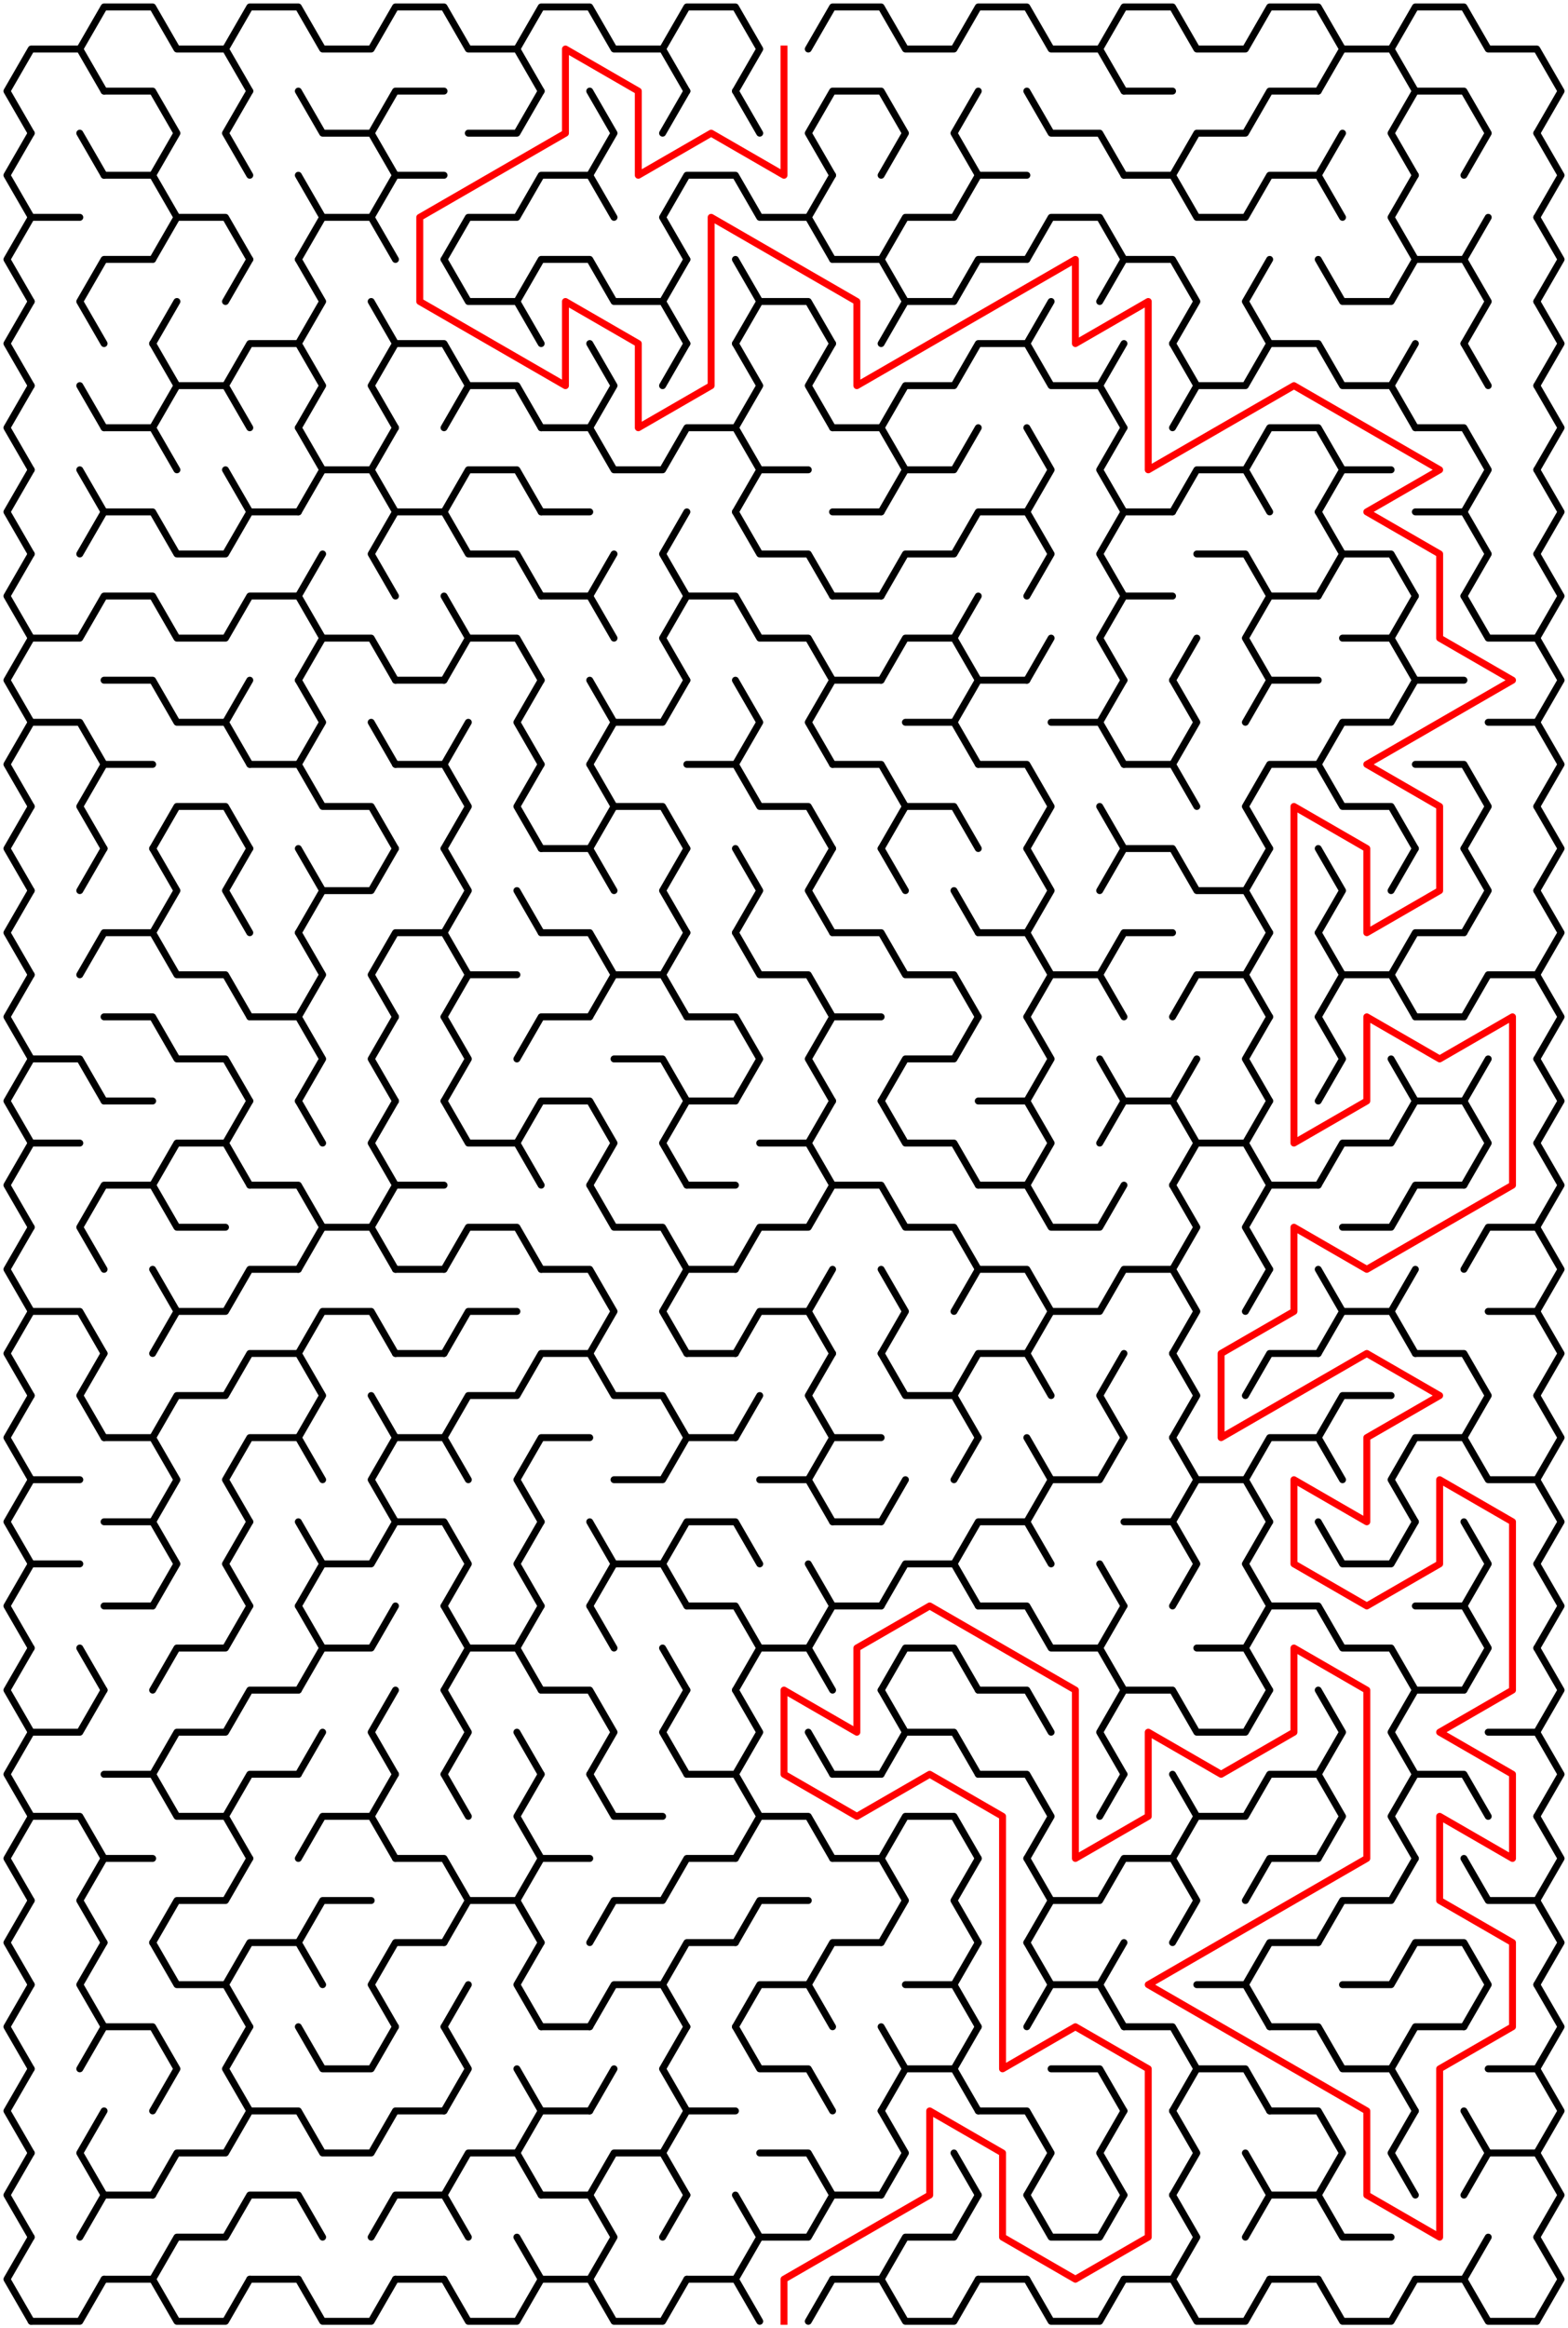 ﻿<?xml version="1.0" encoding="utf-8" standalone="no"?>
<!DOCTYPE svg PUBLIC "-//W3C//DTD SVG 1.1//EN" "http://www.w3.org/Graphics/SVG/1.1/DTD/svg11.dtd">
<svg width="452" height="670.84" version="1.1" xmlns="http://www.w3.org/2000/svg">
  <title>21 by 27 sigma maze</title>
  <g fill="none" stroke="#000000" stroke-width="2" stroke-linecap="round" stroke-linejoin="round">
    <polyline points="9,38.373 2,26.249 9,14.124 23,14.124 30,26.249" />
    <polyline points="23,14.124 30,2 44,2 51,14.124 65,14.124 72,26.249" />
    <polyline points="65,14.124 72,2 86,2 93,14.124 107,14.124 114,2 128,2 135,14.124 149,14.124 156,26.249" />
    <polyline points="149,14.124 156,2 170,2 177,14.124 191,14.124 198,26.249" />
    <polyline points="191,14.124 198,2 212,2 219,14.124 212,26.249" />
    <polyline points="233,14.124 240,2 254,2 261,14.124 275,14.124 282,2 296,2 303,14.124 317,14.124 324,26.249" />
    <polyline points="317,14.124 324,2 338,2 345,14.124 359,14.124 366,2 380,2 387,14.124 380,26.249" />
    <polyline points="387,14.124 401,14.124 408,26.249" />
    <polyline points="401,14.124 408,2 422,2 429,14.124 443,14.124 450,26.249 443,38.373" />
    <polyline points="9,62.622 2,50.497 9,38.373" />
    <line x1="23" y1="38.373" x2="30" y2="50.497" />
    <polyline points="30,26.249 44,26.249 51,38.373 44,50.497" />
    <polyline points="72,50.497 65,38.373 72,26.249" />
    <polyline points="86,26.249 93,38.373 107,38.373 114,50.497" />
    <polyline points="107,38.373 114,26.249 128,26.249" />
    <polyline points="135,38.373 149,38.373 156,26.249" />
    <polyline points="170,26.249 177,38.373 170,50.497" />
    <line x1="191" y1="38.373" x2="198" y2="26.249" />
    <line x1="212" y1="26.249" x2="219" y2="38.373" />
    <polyline points="240,50.497 233,38.373 240,26.249 254,26.249 261,38.373 254,50.497" />
    <polyline points="282,50.497 275,38.373 282,26.249" />
    <polyline points="296,26.249 303,38.373 317,38.373 324,50.497" />
    <line x1="324" y1="26.249" x2="338" y2="26.249" />
    <polyline points="338,50.497 345,38.373 359,38.373 366,26.249 380,26.249" />
    <line x1="380" y1="50.497" x2="387" y2="38.373" />
    <polyline points="408,50.497 401,38.373 408,26.249 422,26.249 429,38.373 422,50.497" />
    <polyline points="443,38.373 450,50.497 443,62.622" />
    <polyline points="9,86.87 2,74.746 9,62.622 23,62.622" />
    <polyline points="30,50.497 44,50.497 51,62.622 44,74.746" />
    <polyline points="51,62.622 65,62.622 72,74.746" />
    <polyline points="86,50.497 93,62.622 86,74.746" />
    <polyline points="93,62.622 107,62.622 114,74.746" />
    <polyline points="107,62.622 114,50.497 128,50.497" />
    <polyline points="128,74.746 135,62.622 149,62.622 156,50.497 170,50.497 177,62.622" />
    <polyline points="198,74.746 191,62.622 198,50.497 212,50.497 219,62.622 233,62.622 240,74.746" />
    <line x1="233" y1="62.622" x2="240" y2="50.497" />
    <polyline points="254,74.746 261,62.622 275,62.622 282,50.497 296,50.497" />
    <polyline points="296,74.746 303,62.622 317,62.622 324,74.746" />
    <polyline points="324,50.497 338,50.497 345,62.622 359,62.622 366,50.497 380,50.497 387,62.622" />
    <polyline points="408,74.746 401,62.622 408,50.497" />
    <line x1="422" y1="74.746" x2="429" y2="62.622" />
    <polyline points="443,62.622 450,74.746 443,86.87" />
    <polyline points="9,111.119 2,98.995 9,86.87" />
    <polyline points="30,98.995 23,86.87 30,74.746 44,74.746" />
    <line x1="44" y1="98.995" x2="51" y2="86.87" />
    <line x1="65" y1="86.87" x2="72" y2="74.746" />
    <polyline points="86,74.746 93,86.87 86,98.995" />
    <line x1="107" y1="86.87" x2="114" y2="98.995" />
    <polyline points="128,74.746 135,86.87 149,86.87 156,98.995" />
    <polyline points="149,86.87 156,74.746 170,74.746 177,86.87 191,86.87 198,98.995" />
    <line x1="191" y1="86.87" x2="198" y2="74.746" />
    <polyline points="212,74.746 219,86.87 212,98.995" />
    <polyline points="219,86.87 233,86.87 240,98.995" />
    <polyline points="240,74.746 254,74.746 261,86.87 254,98.995" />
    <polyline points="261,86.87 275,86.87 282,74.746 296,74.746" />
    <line x1="296" y1="98.995" x2="303" y2="86.87" />
    <polyline points="317,86.87 324,74.746 338,74.746 345,86.87 338,98.995" />
    <polyline points="366,98.995 359,86.87 366,74.746" />
    <polyline points="380,74.746 387,86.87 401,86.87 408,74.746 422,74.746 429,86.87 422,98.995" />
    <polyline points="443,86.87 450,98.995 443,111.119" />
    <polyline points="9,135.368 2,123.244 9,111.119" />
    <line x1="23" y1="111.119" x2="30" y2="123.244" />
    <polyline points="44,98.995 51,111.119 44,123.244" />
    <polyline points="51,111.119 65,111.119 72,123.244" />
    <polyline points="65,111.119 72,98.995 86,98.995 93,111.119 86,123.244" />
    <polyline points="114,123.244 107,111.119 114,98.995 128,98.995 135,111.119 128,123.244" />
    <polyline points="135,111.119 149,111.119 156,123.244" />
    <polyline points="170,98.995 177,111.119 170,123.244" />
    <line x1="191" y1="111.119" x2="198" y2="98.995" />
    <polyline points="212,98.995 219,111.119 212,123.244" />
    <polyline points="240,123.244 233,111.119 240,98.995" />
    <polyline points="254,123.244 261,111.119 275,111.119 282,98.995 296,98.995 303,111.119 317,111.119 324,123.244" />
    <line x1="317" y1="111.119" x2="324" y2="98.995" />
    <polyline points="338,98.995 345,111.119 338,123.244" />
    <polyline points="345,111.119 359,111.119 366,98.995 380,98.995 387,111.119 401,111.119 408,123.244" />
    <line x1="401" y1="111.119" x2="408" y2="98.995" />
    <line x1="422" y1="98.995" x2="429" y2="111.119" />
    <polyline points="443,111.119 450,123.244 443,135.368" />
    <polyline points="9,159.617 2,147.492 9,135.368" />
    <line x1="23" y1="135.368" x2="30" y2="147.492" />
    <polyline points="30,123.244 44,123.244 51,135.368" />
    <line x1="65" y1="135.368" x2="72" y2="147.492" />
    <polyline points="86,123.244 93,135.368 86,147.492" />
    <polyline points="93,135.368 107,135.368 114,147.492" />
    <line x1="107" y1="135.368" x2="114" y2="123.244" />
    <polyline points="128,147.492 135,135.368 149,135.368 156,147.492" />
    <polyline points="156,123.244 170,123.244 177,135.368 191,135.368 198,123.244 212,123.244 219,135.368 212,147.492" />
    <line x1="219" y1="135.368" x2="233" y2="135.368" />
    <polyline points="240,123.244 254,123.244 261,135.368 254,147.492" />
    <polyline points="261,135.368 275,135.368 282,123.244" />
    <polyline points="296,123.244 303,135.368 296,147.492" />
    <polyline points="324,147.492 317,135.368 324,123.244" />
    <polyline points="338,147.492 345,135.368 359,135.368 366,147.492" />
    <polyline points="359,135.368 366,123.244 380,123.244 387,135.368 380,147.492" />
    <line x1="387" y1="135.368" x2="401" y2="135.368" />
    <polyline points="408,123.244 422,123.244 429,135.368 422,147.492" />
    <polyline points="443,135.368 450,147.492 443,159.617" />
    <polyline points="9,183.865 2,171.741 9,159.617" />
    <polyline points="23,159.617 30,147.492 44,147.492 51,159.617 65,159.617 72,147.492 86,147.492" />
    <line x1="86" y1="171.741" x2="93" y2="159.617" />
    <polyline points="114,171.741 107,159.617 114,147.492 128,147.492 135,159.617 149,159.617 156,171.741" />
    <line x1="156" y1="147.492" x2="170" y2="147.492" />
    <line x1="170" y1="171.741" x2="177" y2="159.617" />
    <polyline points="198,171.741 191,159.617 198,147.492" />
    <polyline points="212,147.492 219,159.617 233,159.617 240,171.741" />
    <line x1="240" y1="147.492" x2="254" y2="147.492" />
    <polyline points="254,171.741 261,159.617 275,159.617 282,147.492 296,147.492 303,159.617 296,171.741" />
    <polyline points="324,171.741 317,159.617 324,147.492 338,147.492" />
    <polyline points="345,159.617 359,159.617 366,171.741" />
    <polyline points="380,147.492 387,159.617 380,171.741" />
    <polyline points="387,159.617 401,159.617 408,171.741" />
    <polyline points="408,147.492 422,147.492 429,159.617 422,171.741" />
    <polyline points="443,159.617 450,171.741 443,183.865" />
    <polyline points="9,208.114 2,195.99 9,183.865 23,183.865 30,171.741 44,171.741 51,183.865 65,183.865 72,171.741 86,171.741 93,183.865 86,195.99" />
    <polyline points="93,183.865 107,183.865 114,195.99" />
    <polyline points="128,171.741 135,183.865 128,195.99" />
    <polyline points="135,183.865 149,183.865 156,195.99" />
    <polyline points="156,171.741 170,171.741 177,183.865" />
    <polyline points="198,195.99 191,183.865 198,171.741 212,171.741 219,183.865 233,183.865 240,195.99" />
    <line x1="240" y1="171.741" x2="254" y2="171.741" />
    <polyline points="254,195.99 261,183.865 275,183.865 282,195.99" />
    <line x1="275" y1="183.865" x2="282" y2="171.741" />
    <line x1="296" y1="195.99" x2="303" y2="183.865" />
    <polyline points="324,195.99 317,183.865 324,171.741 338,171.741" />
    <line x1="338" y1="195.99" x2="345" y2="183.865" />
    <polyline points="366,195.99 359,183.865 366,171.741 380,171.741" />
    <polyline points="387,183.865 401,183.865 408,195.99" />
    <line x1="401" y1="183.865" x2="408" y2="171.741" />
    <polyline points="422,171.741 429,183.865 443,183.865 450,195.99 443,208.114" />
    <polyline points="9,232.363 2,220.238 9,208.114 23,208.114 30,220.238" />
    <polyline points="30,195.99 44,195.99 51,208.114 65,208.114 72,220.238" />
    <line x1="65" y1="208.114" x2="72" y2="195.99" />
    <polyline points="86,195.99 93,208.114 86,220.238" />
    <line x1="107" y1="208.114" x2="114" y2="220.238" />
    <line x1="114" y1="195.99" x2="128" y2="195.99" />
    <line x1="128" y1="220.238" x2="135" y2="208.114" />
    <polyline points="156,220.238 149,208.114 156,195.99" />
    <polyline points="170,195.99 177,208.114 170,220.238" />
    <polyline points="177,208.114 191,208.114 198,195.99" />
    <polyline points="212,195.99 219,208.114 212,220.238" />
    <polyline points="240,220.238 233,208.114 240,195.99 254,195.99" />
    <polyline points="261,208.114 275,208.114 282,220.238" />
    <polyline points="275,208.114 282,195.99 296,195.99" />
    <polyline points="303,208.114 317,208.114 324,220.238" />
    <line x1="317" y1="208.114" x2="324" y2="195.99" />
    <polyline points="338,195.99 345,208.114 338,220.238" />
    <polyline points="359,208.114 366,195.99 380,195.99" />
    <polyline points="380,220.238 387,208.114 401,208.114 408,195.99 422,195.99" />
    <polyline points="429,208.114 443,208.114 450,220.238 443,232.363" />
    <polyline points="9,256.611 2,244.487 9,232.363" />
    <polyline points="30,244.487 23,232.363 30,220.238 44,220.238" />
    <polyline points="44,244.487 51,232.363 65,232.363 72,244.487" />
    <polyline points="72,220.238 86,220.238 93,232.363 107,232.363 114,244.487" />
    <polyline points="114,220.238 128,220.238 135,232.363 128,244.487" />
    <polyline points="156,244.487 149,232.363 156,220.238" />
    <polyline points="170,220.238 177,232.363 170,244.487" />
    <polyline points="177,232.363 191,232.363 198,244.487" />
    <polyline points="198,220.238 212,220.238 219,232.363 233,232.363 240,244.487" />
    <polyline points="240,220.238 254,220.238 261,232.363 254,244.487" />
    <polyline points="261,232.363 275,232.363 282,244.487" />
    <polyline points="282,220.238 296,220.238 303,232.363 296,244.487" />
    <line x1="317" y1="232.363" x2="324" y2="244.487" />
    <polyline points="324,220.238 338,220.238 345,232.363" />
    <polyline points="366,244.487 359,232.363 366,220.238 380,220.238 387,232.363 401,232.363 408,244.487" />
    <polyline points="408,220.238 422,220.238 429,232.363 422,244.487" />
    <polyline points="443,232.363 450,244.487 443,256.611" />
    <polyline points="9,280.86 2,268.736 9,256.611" />
    <line x1="23" y1="256.611" x2="30" y2="244.487" />
    <polyline points="44,244.487 51,256.611 44,268.736" />
    <polyline points="72,268.736 65,256.611 72,244.487" />
    <polyline points="86,244.487 93,256.611 86,268.736" />
    <polyline points="93,256.611 107,256.611 114,244.487" />
    <polyline points="128,244.487 135,256.611 128,268.736" />
    <line x1="149" y1="256.611" x2="156" y2="268.736" />
    <polyline points="156,244.487 170,244.487 177,256.611" />
    <polyline points="198,268.736 191,256.611 198,244.487" />
    <polyline points="212,244.487 219,256.611 212,268.736" />
    <polyline points="240,268.736 233,256.611 240,244.487" />
    <line x1="254" y1="244.487" x2="261" y2="256.611" />
    <line x1="275" y1="256.611" x2="282" y2="268.736" />
    <polyline points="296,244.487 303,256.611 296,268.736" />
    <polyline points="317,256.611 324,244.487 338,244.487 345,256.611 359,256.611 366,268.736" />
    <line x1="359" y1="256.611" x2="366" y2="244.487" />
    <polyline points="380,244.487 387,256.611 380,268.736" />
    <line x1="401" y1="256.611" x2="408" y2="244.487" />
    <polyline points="422,244.487 429,256.611 422,268.736" />
    <polyline points="443,256.611 450,268.736 443,280.86" />
    <polyline points="9,305.109 2,292.985 9,280.86" />
    <polyline points="23,280.86 30,268.736 44,268.736 51,280.86 65,280.86 72,292.985" />
    <polyline points="86,268.736 93,280.86 86,292.985" />
    <polyline points="114,292.985 107,280.86 114,268.736 128,268.736 135,280.86 128,292.985" />
    <line x1="135" y1="280.86" x2="149" y2="280.86" />
    <polyline points="156,268.736 170,268.736 177,280.86 170,292.985" />
    <polyline points="177,280.86 191,280.86 198,292.985" />
    <line x1="191" y1="280.86" x2="198" y2="268.736" />
    <polyline points="212,268.736 219,280.86 233,280.86 240,292.985" />
    <polyline points="240,268.736 254,268.736 261,280.86 275,280.86 282,292.985" />
    <polyline points="282,268.736 296,268.736 303,280.86 296,292.985" />
    <polyline points="303,280.86 317,280.86 324,292.985" />
    <polyline points="317,280.86 324,268.736 338,268.736" />
    <polyline points="338,292.985 345,280.86 359,280.86 366,292.985" />
    <line x1="359" y1="280.86" x2="366" y2="268.736" />
    <polyline points="380,268.736 387,280.86 380,292.985" />
    <polyline points="387,280.86 401,280.86 408,292.985" />
    <polyline points="401,280.86 408,268.736 422,268.736" />
    <polyline points="422,292.985 429,280.86 443,280.86 450,292.985 443,305.109" />
    <polyline points="9,329.358 2,317.233 9,305.109 23,305.109 30,317.233" />
    <polyline points="30,292.985 44,292.985 51,305.109 65,305.109 72,317.233" />
    <polyline points="72,292.985 86,292.985 93,305.109 86,317.233" />
    <polyline points="114,317.233 107,305.109 114,292.985" />
    <polyline points="128,292.985 135,305.109 128,317.233" />
    <polyline points="149,305.109 156,292.985 170,292.985" />
    <polyline points="177,305.109 191,305.109 198,317.233" />
    <polyline points="198,292.985 212,292.985 219,305.109 212,317.233" />
    <polyline points="240,317.233 233,305.109 240,292.985 254,292.985" />
    <polyline points="254,317.233 261,305.109 275,305.109 282,292.985" />
    <polyline points="296,292.985 303,305.109 296,317.233" />
    <line x1="317" y1="305.109" x2="324" y2="317.233" />
    <line x1="338" y1="317.233" x2="345" y2="305.109" />
    <polyline points="366,317.233 359,305.109 366,292.985" />
    <polyline points="380,292.985 387,305.109 380,317.233" />
    <line x1="401" y1="305.109" x2="408" y2="317.233" />
    <line x1="408" y1="292.985" x2="422" y2="292.985" />
    <line x1="422" y1="317.233" x2="429" y2="305.109" />
    <polyline points="443,305.109 450,317.233 443,329.358" />
    <polyline points="9,353.606 2,341.482 9,329.358 23,329.358" />
    <line x1="30" y1="317.233" x2="44" y2="317.233" />
    <polyline points="44,341.482 51,329.358 65,329.358 72,341.482" />
    <line x1="65" y1="329.358" x2="72" y2="317.233" />
    <line x1="86" y1="317.233" x2="93" y2="329.358" />
    <polyline points="114,341.482 107,329.358 114,317.233" />
    <polyline points="128,317.233 135,329.358 149,329.358 156,341.482" />
    <polyline points="149,329.358 156,317.233 170,317.233 177,329.358 170,341.482" />
    <polyline points="198,341.482 191,329.358 198,317.233 212,317.233" />
    <polyline points="219,329.358 233,329.358 240,341.482" />
    <line x1="233" y1="329.358" x2="240" y2="317.233" />
    <polyline points="254,317.233 261,329.358 275,329.358 282,341.482" />
    <polyline points="282,317.233 296,317.233 303,329.358 296,341.482" />
    <polyline points="317,329.358 324,317.233 338,317.233 345,329.358 338,341.482" />
    <polyline points="345,329.358 359,329.358 366,341.482" />
    <line x1="359" y1="329.358" x2="366" y2="317.233" />
    <polyline points="380,341.482 387,329.358 401,329.358 408,317.233 422,317.233 429,329.358 422,341.482" />
    <polyline points="443,329.358 450,341.482 443,353.606" />
    <polyline points="9,377.855 2,365.731 9,353.606" />
    <polyline points="30,365.731 23,353.606 30,341.482 44,341.482 51,353.606 65,353.606" />
    <polyline points="72,341.482 86,341.482 93,353.606 86,365.731" />
    <polyline points="93,353.606 107,353.606 114,365.731" />
    <polyline points="107,353.606 114,341.482 128,341.482" />
    <polyline points="128,365.731 135,353.606 149,353.606 156,365.731" />
    <polyline points="170,341.482 177,353.606 191,353.606 198,365.731" />
    <line x1="198" y1="341.482" x2="212" y2="341.482" />
    <polyline points="212,365.731 219,353.606 233,353.606 240,341.482 254,341.482 261,353.606 275,353.606 282,365.731" />
    <polyline points="282,341.482 296,341.482 303,353.606 317,353.606 324,341.482" />
    <polyline points="338,341.482 345,353.606 338,365.731" />
    <polyline points="366,365.731 359,353.606 366,341.482 380,341.482" />
    <polyline points="387,353.606 401,353.606 408,341.482 422,341.482" />
    <polyline points="422,365.731 429,353.606 443,353.606 450,365.731 443,377.855" />
    <polyline points="9,402.104 2,389.979 9,377.855 23,377.855 30,389.979" />
    <polyline points="44,365.731 51,377.855 44,389.979" />
    <polyline points="51,377.855 65,377.855 72,365.731 86,365.731" />
    <polyline points="86,389.979 93,377.855 107,377.855 114,389.979" />
    <line x1="114" y1="365.731" x2="128" y2="365.731" />
    <polyline points="128,389.979 135,377.855 149,377.855" />
    <polyline points="156,365.731 170,365.731 177,377.855 170,389.979" />
    <polyline points="198,389.979 191,377.855 198,365.731 212,365.731" />
    <polyline points="212,389.979 219,377.855 233,377.855 240,389.979" />
    <line x1="233" y1="377.855" x2="240" y2="365.731" />
    <polyline points="254,365.731 261,377.855 254,389.979" />
    <polyline points="275,377.855 282,365.731 296,365.731 303,377.855 296,389.979" />
    <polyline points="303,377.855 317,377.855 324,365.731 338,365.731 345,377.855 338,389.979" />
    <line x1="359" y1="377.855" x2="366" y2="365.731" />
    <polyline points="380,365.731 387,377.855 380,389.979" />
    <polyline points="387,377.855 401,377.855 408,389.979" />
    <line x1="401" y1="377.855" x2="408" y2="365.731" />
    <polyline points="429,377.855 443,377.855 450,389.979 443,402.104" />
    <polyline points="9,426.352 2,414.228 9,402.104" />
    <polyline points="30,414.228 23,402.104 30,389.979" />
    <polyline points="44,414.228 51,402.104 65,402.104 72,389.979 86,389.979 93,402.104 86,414.228" />
    <line x1="107" y1="402.104" x2="114" y2="414.228" />
    <line x1="114" y1="389.979" x2="128" y2="389.979" />
    <polyline points="128,414.228 135,402.104 149,402.104 156,389.979 170,389.979 177,402.104 191,402.104 198,414.228" />
    <line x1="198" y1="389.979" x2="212" y2="389.979" />
    <line x1="212" y1="414.228" x2="219" y2="402.104" />
    <polyline points="240,414.228 233,402.104 240,389.979" />
    <polyline points="254,389.979 261,402.104 275,402.104 282,414.228" />
    <polyline points="275,402.104 282,389.979 296,389.979 303,402.104" />
    <polyline points="324,414.228 317,402.104 324,389.979" />
    <polyline points="338,389.979 345,402.104 338,414.228" />
    <polyline points="359,402.104 366,389.979 380,389.979" />
    <polyline points="380,414.228 387,402.104 401,402.104" />
    <polyline points="408,389.979 422,389.979 429,402.104 422,414.228" />
    <polyline points="443,402.104 450,414.228 443,426.352" />
    <polyline points="9,450.601 2,438.477 9,426.352 23,426.352" />
    <polyline points="30,414.228 44,414.228 51,426.352 44,438.477" />
    <polyline points="72,438.477 65,426.352 72,414.228 86,414.228 93,426.352" />
    <polyline points="114,438.477 107,426.352 114,414.228 128,414.228 135,426.352" />
    <polyline points="156,438.477 149,426.352 156,414.228 170,414.228" />
    <polyline points="177,426.352 191,426.352 198,414.228 212,414.228" />
    <polyline points="219,426.352 233,426.352 240,438.477" />
    <polyline points="233,426.352 240,414.228 254,414.228" />
    <line x1="254" y1="438.477" x2="261" y2="426.352" />
    <line x1="275" y1="426.352" x2="282" y2="414.228" />
    <polyline points="296,414.228 303,426.352 296,438.477" />
    <polyline points="303,426.352 317,426.352 324,414.228" />
    <polyline points="338,414.228 345,426.352 338,438.477" />
    <polyline points="345,426.352 359,426.352 366,438.477" />
    <polyline points="359,426.352 366,414.228 380,414.228 387,426.352" />
    <polyline points="408,438.477 401,426.352 408,414.228 422,414.228 429,426.352 443,426.352 450,438.477 443,450.601" />
    <polyline points="9,474.85 2,462.726 9,450.601 23,450.601" />
    <polyline points="30,438.477 44,438.477 51,450.601 44,462.726" />
    <polyline points="72,462.726 65,450.601 72,438.477" />
    <polyline points="86,438.477 93,450.601 86,462.726" />
    <polyline points="93,450.601 107,450.601 114,438.477 128,438.477 135,450.601 128,462.726" />
    <polyline points="156,462.726 149,450.601 156,438.477" />
    <polyline points="170,438.477 177,450.601 170,462.726" />
    <polyline points="177,450.601 191,450.601 198,462.726" />
    <polyline points="191,450.601 198,438.477 212,438.477 219,450.601" />
    <line x1="233" y1="450.601" x2="240" y2="462.726" />
    <line x1="240" y1="438.477" x2="254" y2="438.477" />
    <polyline points="254,462.726 261,450.601 275,450.601 282,462.726" />
    <polyline points="275,450.601 282,438.477 296,438.477 303,450.601" />
    <line x1="317" y1="450.601" x2="324" y2="462.726" />
    <polyline points="324,438.477 338,438.477 345,450.601 338,462.726" />
    <polyline points="366,462.726 359,450.601 366,438.477" />
    <polyline points="380,438.477 387,450.601 401,450.601 408,438.477" />
    <polyline points="422,438.477 429,450.601 422,462.726" />
    <polyline points="443,450.601 450,462.726 443,474.85" />
    <polyline points="9,499.099 2,486.974 9,474.85" />
    <line x1="23" y1="474.85" x2="30" y2="486.974" />
    <line x1="30" y1="462.726" x2="44" y2="462.726" />
    <polyline points="44,486.974 51,474.85 65,474.85 72,462.726" />
    <polyline points="86,462.726 93,474.85 86,486.974" />
    <polyline points="93,474.85 107,474.85 114,462.726" />
    <polyline points="128,462.726 135,474.85 128,486.974" />
    <polyline points="135,474.85 149,474.85 156,486.974" />
    <line x1="149" y1="474.85" x2="156" y2="462.726" />
    <line x1="170" y1="462.726" x2="177" y2="474.85" />
    <line x1="191" y1="474.85" x2="198" y2="486.974" />
    <polyline points="198,462.726 212,462.726 219,474.85 212,486.974" />
    <polyline points="219,474.85 233,474.85 240,486.974" />
    <polyline points="233,474.85 240,462.726 254,462.726" />
    <polyline points="254,486.974 261,474.85 275,474.85 282,486.974" />
    <polyline points="282,462.726 296,462.726 303,474.85 317,474.85 324,486.974" />
    <line x1="317" y1="474.85" x2="324" y2="462.726" />
    <polyline points="345,474.85 359,474.85 366,486.974" />
    <polyline points="359,474.85 366,462.726 380,462.726 387,474.85 401,474.85 408,486.974" />
    <polyline points="408,462.726 422,462.726 429,474.85 422,486.974" />
    <polyline points="443,474.85 450,486.974 443,499.099" />
    <polyline points="9,523.347 2,511.223 9,499.099 23,499.099 30,486.974" />
    <polyline points="44,511.223 51,499.099 65,499.099 72,486.974 86,486.974" />
    <line x1="86" y1="511.223" x2="93" y2="499.099" />
    <polyline points="114,511.223 107,499.099 114,486.974" />
    <polyline points="128,486.974 135,499.099 128,511.223" />
    <line x1="149" y1="499.099" x2="156" y2="511.223" />
    <polyline points="156,486.974 170,486.974 177,499.099 170,511.223" />
    <polyline points="198,511.223 191,499.099 198,486.974" />
    <polyline points="212,486.974 219,499.099 212,511.223" />
    <line x1="233" y1="499.099" x2="240" y2="511.223" />
    <polyline points="254,486.974 261,499.099 254,511.223" />
    <polyline points="261,499.099 275,499.099 282,511.223" />
    <polyline points="282,486.974 296,486.974 303,499.099" />
    <polyline points="324,511.223 317,499.099 324,486.974 338,486.974 345,499.099 359,499.099 366,486.974" />
    <polyline points="380,486.974 387,499.099 380,511.223" />
    <polyline points="408,511.223 401,499.099 408,486.974 422,486.974" />
    <polyline points="429,499.099 443,499.099 450,511.223 443,523.347" />
    <polyline points="9,547.596 2,535.472 9,523.347 23,523.347 30,535.472" />
    <polyline points="30,511.223 44,511.223 51,523.347 65,523.347 72,535.472" />
    <polyline points="65,523.347 72,511.223 86,511.223" />
    <polyline points="86,535.472 93,523.347 107,523.347 114,535.472" />
    <line x1="107" y1="523.347" x2="114" y2="511.223" />
    <line x1="128" y1="511.223" x2="135" y2="523.347" />
    <polyline points="156,535.472 149,523.347 156,511.223" />
    <polyline points="170,511.223 177,523.347 191,523.347" />
    <polyline points="198,511.223 212,511.223 219,523.347 212,535.472" />
    <polyline points="219,523.347 233,523.347 240,535.472" />
    <line x1="240" y1="511.223" x2="254" y2="511.223" />
    <polyline points="254,535.472 261,523.347 275,523.347 282,535.472" />
    <polyline points="282,511.223 296,511.223 303,523.347 296,535.472" />
    <line x1="317" y1="523.347" x2="324" y2="511.223" />
    <polyline points="338,511.223 345,523.347 338,535.472" />
    <polyline points="345,523.347 359,523.347 366,511.223 380,511.223 387,523.347 380,535.472" />
    <polyline points="408,535.472 401,523.347 408,511.223 422,511.223 429,523.347" />
    <polyline points="443,523.347 450,535.472 443,547.596" />
    <polyline points="9,571.845 2,559.72 9,547.596" />
    <polyline points="30,559.72 23,547.596 30,535.472 44,535.472" />
    <polyline points="44,559.72 51,547.596 65,547.596 72,535.472" />
    <polyline points="86,559.72 93,547.596 107,547.596" />
    <polyline points="114,535.472 128,535.472 135,547.596 128,559.72" />
    <polyline points="135,547.596 149,547.596 156,559.72" />
    <polyline points="149,547.596 156,535.472 170,535.472" />
    <polyline points="170,559.72 177,547.596 191,547.596 198,535.472 212,535.472" />
    <polyline points="212,559.72 219,547.596 233,547.596" />
    <polyline points="240,535.472 254,535.472 261,547.596 254,559.72" />
    <polyline points="282,559.72 275,547.596 282,535.472" />
    <polyline points="296,535.472 303,547.596 296,559.72" />
    <polyline points="303,547.596 317,547.596 324,535.472 338,535.472 345,547.596 338,559.72" />
    <polyline points="359,547.596 366,535.472 380,535.472" />
    <polyline points="380,559.72 387,547.596 401,547.596 408,535.472" />
    <polyline points="422,535.472 429,547.596 443,547.596 450,559.72 443,571.845" />
    <polyline points="9,596.093 2,583.969 9,571.845" />
    <polyline points="30,583.969 23,571.845 30,559.72" />
    <polyline points="44,559.72 51,571.845 65,571.845 72,583.969" />
    <polyline points="65,571.845 72,559.72 86,559.72 93,571.845" />
    <polyline points="114,583.969 107,571.845 114,559.72 128,559.72" />
    <line x1="128" y1="583.969" x2="135" y2="571.845" />
    <polyline points="156,583.969 149,571.845 156,559.72" />
    <polyline points="170,583.969 177,571.845 191,571.845 198,583.969" />
    <polyline points="191,571.845 198,559.72 212,559.72" />
    <polyline points="212,583.969 219,571.845 233,571.845 240,583.969" />
    <polyline points="233,571.845 240,559.72 254,559.72" />
    <polyline points="261,571.845 275,571.845 282,583.969" />
    <line x1="275" y1="571.845" x2="282" y2="559.72" />
    <polyline points="296,559.72 303,571.845 296,583.969" />
    <polyline points="303,571.845 317,571.845 324,583.969" />
    <line x1="317" y1="571.845" x2="324" y2="559.72" />
    <polyline points="345,571.845 359,571.845 366,583.969" />
    <polyline points="359,571.845 366,559.72 380,559.72" />
    <polyline points="387,571.845 401,571.845 408,559.72 422,559.72 429,571.845 422,583.969" />
    <polyline points="443,571.845 450,583.969 443,596.093" />
    <polyline points="9,620.342 2,608.218 9,596.093" />
    <polyline points="23,596.093 30,583.969 44,583.969 51,596.093 44,608.218" />
    <polyline points="72,608.218 65,596.093 72,583.969" />
    <polyline points="86,583.969 93,596.093 107,596.093 114,583.969" />
    <polyline points="128,583.969 135,596.093 128,608.218" />
    <line x1="149" y1="596.093" x2="156" y2="608.218" />
    <line x1="156" y1="583.969" x2="170" y2="583.969" />
    <line x1="170" y1="608.218" x2="177" y2="596.093" />
    <polyline points="198,608.218 191,596.093 198,583.969" />
    <polyline points="212,583.969 219,596.093 233,596.093 240,608.218" />
    <polyline points="254,583.969 261,596.093 254,608.218" />
    <polyline points="261,596.093 275,596.093 282,608.218" />
    <line x1="275" y1="596.093" x2="282" y2="583.969" />
    <polyline points="303,596.093 317,596.093 324,608.218" />
    <polyline points="324,583.969 338,583.969 345,596.093 338,608.218" />
    <polyline points="345,596.093 359,596.093 366,608.218" />
    <polyline points="366,583.969 380,583.969 387,596.093 401,596.093 408,608.218" />
    <polyline points="401,596.093 408,583.969 422,583.969" />
    <polyline points="429,596.093 443,596.093 450,608.218 443,620.342" />
    <polyline points="9,644.591 2,632.466 9,620.342" />
    <polyline points="30,632.466 23,620.342 30,608.218" />
    <polyline points="44,632.466 51,620.342 65,620.342 72,608.218 86,608.218 93,620.342 107,620.342 114,608.218 128,608.218" />
    <polyline points="128,632.466 135,620.342 149,620.342 156,632.466" />
    <polyline points="149,620.342 156,608.218 170,608.218" />
    <polyline points="170,632.466 177,620.342 191,620.342 198,632.466" />
    <polyline points="191,620.342 198,608.218 212,608.218" />
    <polyline points="219,620.342 233,620.342 240,632.466" />
    <polyline points="254,608.218 261,620.342 254,632.466" />
    <line x1="275" y1="620.342" x2="282" y2="632.466" />
    <polyline points="282,608.218 296,608.218 303,620.342 296,632.466" />
    <polyline points="324,632.466 317,620.342 324,608.218" />
    <polyline points="338,608.218 345,620.342 338,632.466" />
    <line x1="359" y1="620.342" x2="366" y2="632.466" />
    <polyline points="366,608.218 380,608.218 387,620.342 380,632.466" />
    <polyline points="408,632.466 401,620.342 408,608.218" />
    <polyline points="422,608.218 429,620.342 422,632.466" />
    <polyline points="429,620.342 443,620.342 450,632.466 443,644.591" />
    <polyline points="9,668.84 2,656.715 9,644.591" />
    <polyline points="23,644.591 30,632.466 44,632.466" />
    <polyline points="44,656.715 51,644.591 65,644.591 72,632.466 86,632.466 93,644.591" />
    <polyline points="107,644.591 114,632.466 128,632.466 135,644.591" />
    <line x1="149" y1="644.591" x2="156" y2="656.715" />
    <polyline points="156,632.466 170,632.466 177,644.591 170,656.715" />
    <line x1="191" y1="644.591" x2="198" y2="632.466" />
    <polyline points="212,632.466 219,644.591 212,656.715" />
    <polyline points="219,644.591 233,644.591 240,632.466 254,632.466" />
    <polyline points="254,656.715 261,644.591 275,644.591 282,632.466" />
    <polyline points="296,632.466 303,644.591 317,644.591 324,632.466" />
    <polyline points="338,632.466 345,644.591 338,656.715" />
    <polyline points="359,644.591 366,632.466 380,632.466 387,644.591 401,644.591" />
    <line x1="422" y1="656.715" x2="429" y2="644.591" />
    <polyline points="443,644.591 450,656.715 443,668.84" />
    <polyline points="30,656.715 23,668.84 9,668.84" />
    <line x1="44" y1="656.715" x2="30" y2="656.715" />
    <polyline points="72,656.715 65,668.84 51,668.84 44,656.715" />
    <line x1="86" y1="656.715" x2="72" y2="656.715" />
    <polyline points="114,656.715 107,668.84 93,668.84 86,656.715" />
    <line x1="128" y1="656.715" x2="114" y2="656.715" />
    <polyline points="156,656.715 149,668.84 135,668.84 128,656.715" />
    <line x1="170" y1="656.715" x2="156" y2="656.715" />
    <polyline points="198,656.715 191,668.84 177,668.84 170,656.715" />
    <line x1="212" y1="656.715" x2="198" y2="656.715" />
    <line x1="240" y1="656.715" x2="233" y2="668.84" />
    <line x1="219" y1="668.84" x2="212" y2="656.715" />
    <line x1="254" y1="656.715" x2="240" y2="656.715" />
    <polyline points="282,656.715 275,668.84 261,668.84 254,656.715" />
    <line x1="296" y1="656.715" x2="282" y2="656.715" />
    <polyline points="324,656.715 317,668.84 303,668.84 296,656.715" />
    <line x1="338" y1="656.715" x2="324" y2="656.715" />
    <polyline points="366,656.715 359,668.84 345,668.84 338,656.715" />
    <line x1="380" y1="656.715" x2="366" y2="656.715" />
    <polyline points="408,656.715 401,668.84 387,668.84 380,656.715" />
    <line x1="422" y1="656.715" x2="408" y2="656.715" />
    <polyline points="443,668.84 429,668.84 422,656.715" />
  </g>
  <polyline fill="none" stroke="#ff0000" stroke-width="2" stroke-linecap="square" stroke-linejoin="round" points="226,14.124 226,50.497 205,38.373 184,50.497 184,26.249 163,14.124 163,38.373 121,62.622 121,86.87 163,111.119 163,86.87 184,98.995 184,123.244 205,111.119 205,62.622 247,86.87 247,111.119 310,74.746 310,98.995 331,86.87 331,135.368 373,111.119 415,135.368 394,147.492 415,159.617 415,183.865 436,195.99 394,220.238 415,232.363 415,256.611 394,268.736 394,244.487 373,232.363 373,329.358 394,317.233 394,292.985 415,305.109 436,292.985 436,341.482 394,365.731 373,353.606 373,377.855 352,389.979 352,414.228 394,389.979 415,402.104 394,414.228 394,438.477 373,426.352 373,450.601 394,462.726 415,450.601 415,426.352 436,438.477 436,486.974 415,499.099 436,511.223 436,535.472 415,523.347 415,547.596 436,559.72 436,583.969 415,596.093 415,644.591 394,632.466 394,608.218 331,571.845 394,535.472 394,486.974 373,474.85 373,499.099 352,511.223 331,499.099 331,523.347 310,535.472 310,486.974 268,462.726 247,474.85 247,499.099 226,486.974 226,511.223 247,523.347 268,511.223 289,523.347 289,596.093 310,583.969 331,596.093 331,644.591 310,656.715 289,644.591 289,620.342 268,608.218 268,632.466 226,656.715 226,668.84" />
  <type>Rectangular</type>
</svg>